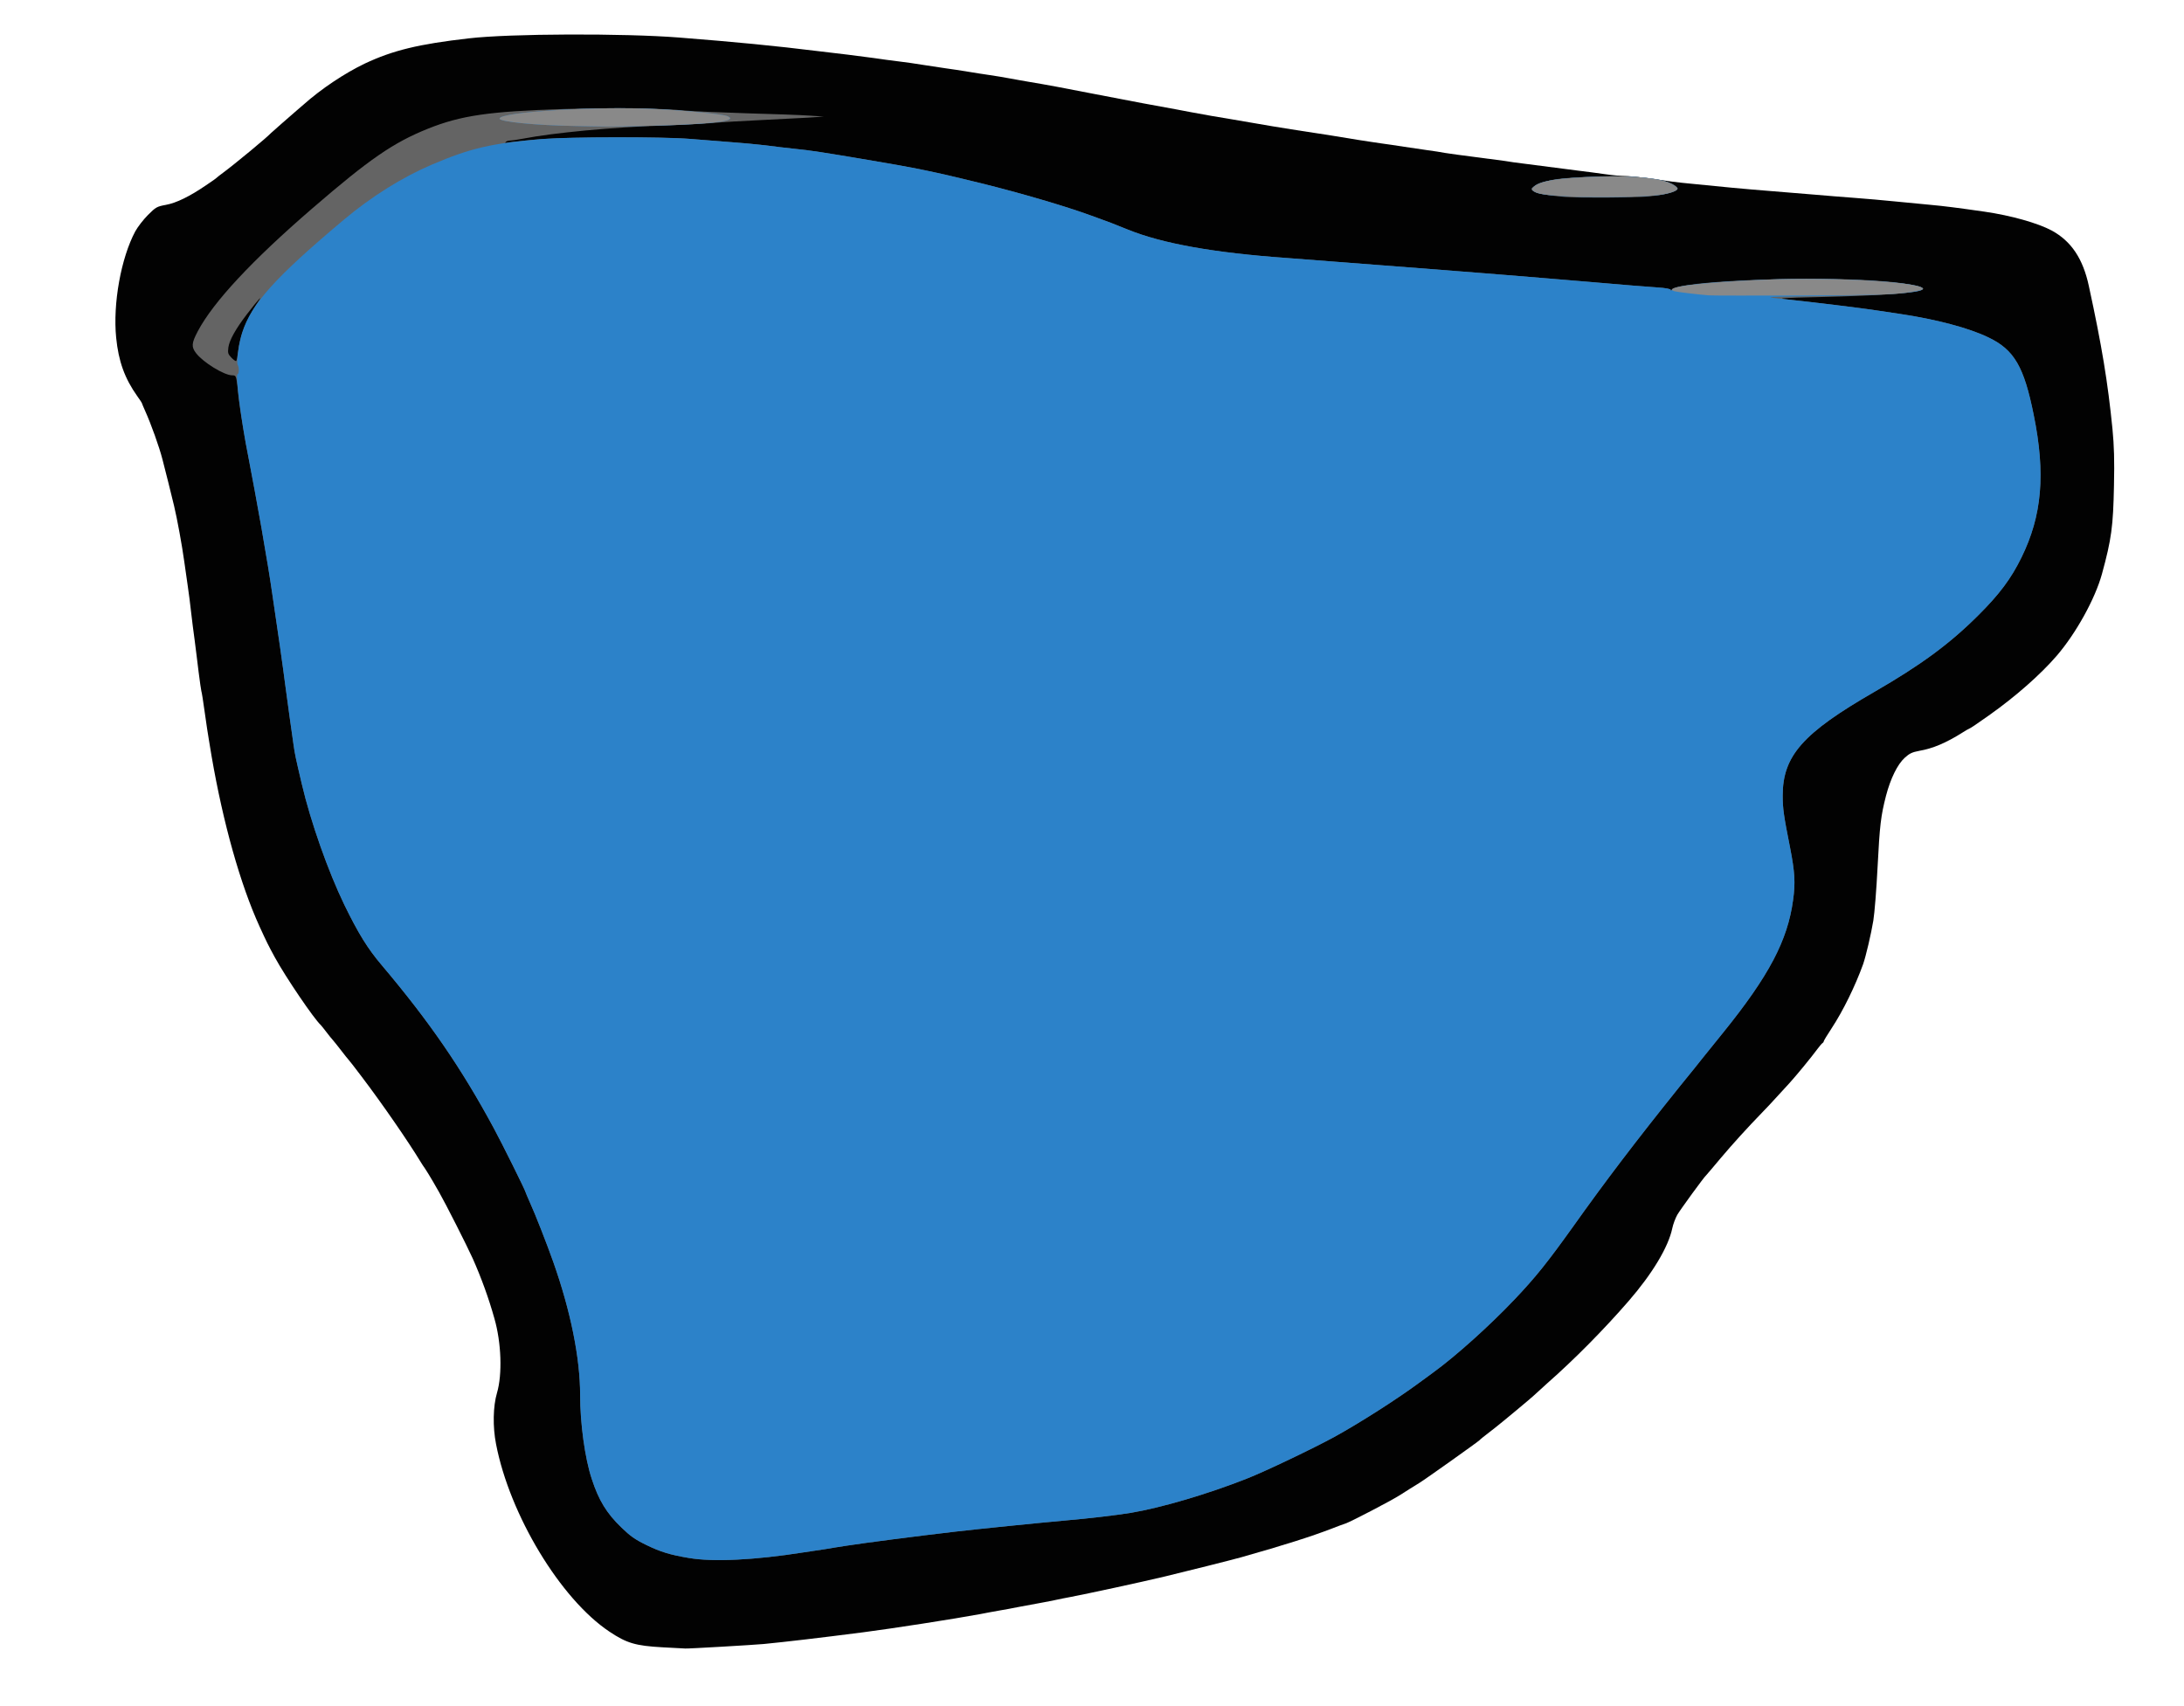 <!DOCTYPE svg PUBLIC "-//W3C//DTD SVG 20010904//EN" "http://www.w3.org/TR/2001/REC-SVG-20010904/DTD/svg10.dtd">
<svg version="1.0" xmlns="http://www.w3.org/2000/svg" width="1600px" height="1250px" viewBox="0 0 16000 12500" preserveAspectRatio="xMidYMid meet">
<g id="layer101" fill="#020202" stroke="none">
 <path d="M4851 12069 c-195 -11 -260 -30 -387 -115 -358 -239 -730 -855 -830 -1374 -25 -127 -22 -277 7 -375 40 -136 32 -367 -19 -545 -42 -150 -96 -298 -159 -440 -44 -97 -199 -403 -246 -485 -7 -11 -27 -47 -46 -80 -19 -33 -44 -73 -55 -90 -12 -16 -26 -39 -33 -50 -89 -147 -281 -426 -432 -625 -52 -69 -97 -127 -101 -130 -3 -3 -21 -25 -40 -50 -41 -53 -61 -78 -75 -94 -6 -6 -26 -31 -45 -56 -19 -25 -37 -47 -40 -50 -49 -44 -258 -352 -336 -495 -50 -92 -58 -108 -113 -228 -140 -307 -266 -754 -351 -1247 -5 -30 -14 -82 -19 -115 -6 -33 -20 -125 -31 -205 -11 -80 -22 -150 -25 -157 -2 -6 -11 -69 -20 -140 -8 -70 -22 -175 -29 -233 -8 -58 -20 -150 -26 -205 -6 -55 -17 -143 -25 -195 -8 -52 -19 -131 -25 -175 -16 -117 -52 -314 -75 -410 -14 -60 -70 -283 -85 -340 -23 -90 -84 -260 -126 -353 -13 -29 -24 -55 -24 -57 0 -3 -15 -26 -34 -52 -93 -131 -138 -257 -155 -429 -25 -250 36 -585 140 -779 18 -33 60 -87 93 -120 57 -57 65 -62 131 -74 77 -14 175 -62 295 -144 41 -27 77 -53 80 -57 3 -3 23 -19 45 -35 85 -63 321 -258 350 -290 9 -9 137 -121 188 -165 10 -8 33 -28 50 -43 130 -116 301 -230 449 -301 206 -97 394 -143 763 -185 299 -35 1133 -38 1540 -6 418 33 699 60 1030 101 66 8 161 19 210 25 50 6 133 17 185 24 52 8 136 19 185 25 50 6 128 17 175 25 47 7 121 18 165 25 44 6 118 17 165 25 47 8 119 19 160 25 41 6 109 17 150 25 41 8 102 18 135 24 132 22 251 44 490 91 248 48 474 91 590 111 33 6 80 15 105 20 25 5 97 18 160 29 63 10 196 33 295 50 99 17 209 36 245 41 36 6 90 14 120 19 30 5 116 18 190 29 74 12 173 28 220 36 47 7 121 19 165 25 44 6 121 17 170 25 50 7 126 19 170 25 44 6 105 15 135 21 30 5 126 18 213 29 87 11 186 24 220 29 34 6 98 15 142 20 212 28 308 40 395 51 52 6 141 18 198 26 56 8 124 14 150 14 43 0 193 18 337 40 33 5 112 13 175 19 63 6 183 18 265 26 83 8 213 19 290 25 77 6 214 17 305 25 91 8 230 19 310 25 80 6 208 17 285 25 77 8 194 19 260 25 110 10 203 22 405 51 193 28 388 83 491 138 143 78 229 206 272 407 95 437 139 705 173 1047 12 126 15 228 11 415 -6 299 -18 391 -88 647 -50 182 -190 435 -331 599 -117 136 -301 299 -498 438 -74 53 -141 98 -146 98 -2 0 -23 12 -45 26 -122 77 -219 118 -318 135 -53 10 -72 19 -107 51 -53 48 -104 152 -137 278 -38 148 -46 214 -62 525 -8 160 -22 335 -31 390 -16 97 -54 259 -75 320 -58 160 -146 340 -230 468 -33 50 -59 93 -59 98 0 4 -4 9 -8 11 -4 2 -21 21 -37 43 -48 65 -156 196 -205 250 -25 27 -70 76 -100 109 -30 33 -71 77 -90 96 -126 130 -226 241 -314 345 -55 66 -103 122 -106 125 -16 13 -189 251 -212 290 -14 25 -31 70 -37 100 -29 137 -145 331 -322 535 -179 206 -395 425 -594 600 -49 44 -94 85 -100 91 -9 10 -248 209 -285 237 -80 62 -106 82 -110 88 -7 9 -402 290 -442 314 -57 35 -81 50 -142 89 -62 40 -367 199 -401 209 -11 3 -56 20 -100 37 -139 54 -351 122 -660 209 -59 17 -430 110 -560 141 -189 45 -561 125 -690 150 -33 6 -89 17 -125 25 -36 7 -94 19 -130 25 -36 7 -96 18 -135 25 -38 8 -99 19 -135 25 -36 6 -99 18 -140 26 -195 36 -639 105 -855 133 -319 41 -566 70 -730 86 -76 7 -555 35 -575 33 -8 0 -84 -5 -169 -9z"/>
 </g>
<g id="layer102" fill="#646464" stroke="none">
 <path d="M5049 11415 c-140 -23 -213 -46 -315 -96 -82 -40 -117 -65 -181 -127 -109 -105 -167 -200 -218 -357 -50 -151 -85 -407 -85 -615 0 -272 -70 -616 -197 -975 -44 -125 -135 -358 -170 -433 -18 -41 -33 -76 -33 -78 0 -10 -172 -357 -234 -471 -237 -439 -471 -779 -819 -1191 -103 -121 -172 -233 -274 -442 -119 -246 -247 -608 -312 -886 -47 -200 -50 -215 -60 -284 -5 -36 -18 -128 -29 -205 -11 -77 -25 -183 -32 -235 -14 -112 -59 -428 -94 -660 -22 -151 -37 -240 -81 -495 -19 -110 -82 -451 -96 -520 -24 -117 -61 -346 -70 -425 -17 -170 -17 -170 -47 -170 -60 0 -214 -95 -266 -163 -35 -46 -33 -73 13 -160 113 -214 398 -520 841 -902 416 -359 591 -480 845 -582 242 -97 448 -127 990 -144 353 -11 720 -6 895 11 52 5 255 14 450 20 195 5 402 13 460 17 l105 7 -115 8 c-63 3 -221 12 -350 18 -129 6 -284 15 -345 21 -60 5 -227 14 -370 19 -371 12 -796 52 -1024 96 -40 8 -84 14 -96 14 -13 0 -27 5 -31 12 -4 6 -3 8 3 5 5 -3 99 -14 209 -24 234 -21 920 -24 1144 -5 74 6 205 16 290 23 85 6 202 17 260 24 58 8 152 19 210 25 121 12 202 25 535 81 352 59 489 87 830 171 291 72 622 169 810 238 146 53 155 56 270 103 253 102 628 169 1160 207 83 6 229 17 325 25 96 8 243 19 325 25 83 6 229 17 325 25 96 8 240 19 320 25 80 6 222 17 315 25 94 8 231 19 305 25 74 6 209 17 300 25 289 25 402 34 503 41 61 4 97 11 97 18 0 7 3 7 8 -2 42 -65 1060 -105 1567 -60 146 12 277 38 275 53 -5 29 -268 50 -780 62 -235 5 -289 9 -235 15 39 4 131 15 205 23 215 25 378 45 480 61 52 8 124 19 160 24 262 39 506 103 649 173 187 90 259 213 330 567 88 432 61 738 -90 1045 -76 155 -162 270 -318 425 -209 208 -418 362 -761 560 -524 302 -670 468 -670 760 0 95 8 149 54 380 35 180 40 257 22 385 -40 295 -176 554 -511 969 -66 82 -133 165 -150 186 -16 21 -91 114 -166 206 -330 411 -548 698 -784 1030 -186 260 -274 371 -430 535 -179 189 -428 413 -593 533 -15 11 -60 44 -101 74 -162 120 -437 296 -626 400 -158 86 -503 251 -640 305 -286 113 -625 213 -850 251 -111 18 -307 41 -480 56 -202 18 -636 62 -800 81 -294 34 -670 83 -805 104 -52 8 -122 19 -155 25 -33 5 -105 16 -160 24 -355 56 -659 71 -836 41z m-3305 -8837 c12 -115 63 -244 144 -363 43 -64 5 -22 -79 87 -82 107 -128 189 -136 243 -5 41 -3 49 22 75 15 16 31 27 35 25 4 -2 10 -33 14 -67z"/>
 <path d="M11465 1443 c-163 -14 -245 -33 -245 -59 0 -19 86 -54 174 -70 45 -8 182 -17 306 -21 183 -5 251 -3 363 11 141 18 219 45 225 78 4 22 -83 45 -218 58 -105 9 -508 11 -605 3z"/>
 </g>
<g id="layer103" fill="#2c82c9" stroke="none">
 <path d="M5049 11415 c-140 -23 -213 -46 -315 -96 -82 -40 -117 -65 -181 -127 -109 -105 -167 -200 -218 -357 -50 -151 -85 -407 -85 -615 0 -272 -70 -616 -197 -975 -44 -125 -135 -358 -170 -433 -18 -41 -33 -76 -33 -78 0 -10 -172 -357 -234 -471 -237 -439 -471 -779 -819 -1191 -103 -121 -172 -233 -274 -442 -119 -246 -247 -608 -312 -886 -47 -200 -50 -215 -60 -284 -5 -36 -18 -128 -29 -205 -11 -77 -25 -183 -32 -235 -14 -112 -59 -428 -94 -660 -22 -151 -37 -240 -81 -495 -19 -110 -82 -451 -96 -520 -50 -247 -96 -597 -79 -603 12 -4 13 -48 1 -70 -10 -20 9 -161 33 -235 67 -210 244 -407 746 -828 201 -169 430 -312 644 -403 286 -122 439 -157 816 -188 201 -16 886 -16 1080 0 74 6 205 16 290 23 85 6 202 17 260 24 58 8 152 19 210 25 121 12 202 25 535 81 352 59 489 87 830 171 291 72 622 169 810 238 146 53 155 56 270 103 253 102 628 169 1160 207 83 6 229 17 325 25 96 8 243 19 325 25 83 6 229 17 325 25 96 8 240 19 320 25 80 6 222 17 315 25 94 8 231 19 305 25 74 6 209 17 300 25 289 25 402 34 503 41 61 4 97 11 97 18 0 8 2 8 8 0 21 -32 260 -58 688 -75 512 -22 1198 21 1147 72 -25 25 -265 41 -713 48 -451 6 -454 6 -330 19 248 26 586 68 720 88 52 8 124 19 160 24 262 39 506 103 649 173 187 90 259 213 330 567 88 432 61 738 -90 1045 -76 155 -162 270 -318 425 -209 208 -418 362 -761 560 -524 302 -670 468 -670 760 0 95 8 149 54 380 35 180 40 257 22 385 -40 295 -176 554 -511 969 -66 82 -133 165 -150 186 -16 21 -91 114 -166 206 -330 411 -548 698 -784 1030 -186 260 -274 371 -430 535 -179 189 -428 413 -593 533 -15 11 -60 44 -101 74 -162 120 -437 296 -626 400 -158 86 -503 251 -640 305 -286 113 -625 213 -850 251 -111 18 -307 41 -480 56 -202 18 -636 62 -800 81 -294 34 -670 83 -805 104 -52 8 -122 19 -155 25 -33 5 -105 16 -160 24 -355 56 -659 71 -836 41z"/>
 <path d="M11495 1439 c-170 -8 -235 -18 -260 -39 -14 -12 -14 -15 0 -30 40 -45 183 -67 480 -76 259 -8 456 11 530 53 25 13 45 29 45 34 0 16 -55 36 -130 47 -103 15 -471 21 -665 11z"/>
 <path d="M4210 923 c-288 -5 -550 -31 -550 -54 0 -49 717 -93 1150 -70 231 12 477 37 516 51 88 34 -79 57 -496 70 -162 5 -340 8 -395 7 -55 -1 -156 -2 -225 -4z"/>
 </g>
<g id="layer104" fill="#898989" stroke="none">
 <path d="M12520 2164 c-79 -6 -234 -25 -252 -30 -99 -29 187 -65 666 -85 510 -22 1200 21 1149 72 -5 5 -63 17 -129 25 -96 13 -243 17 -754 19 -349 1 -655 1 -680 -1z"/>
 <path d="M11495 1439 c-170 -8 -235 -18 -260 -39 -14 -12 -14 -15 0 -30 40 -45 183 -67 480 -76 259 -8 456 11 530 53 25 13 45 29 45 34 0 16 -55 36 -130 47 -103 15 -471 21 -665 11z"/>
 <path d="M4210 923 c-288 -5 -550 -31 -550 -54 0 -49 717 -93 1150 -70 231 12 477 37 516 51 88 34 -79 57 -496 70 -162 5 -340 8 -395 7 -55 -1 -156 -2 -225 -4z"/>
 </g>

</svg>